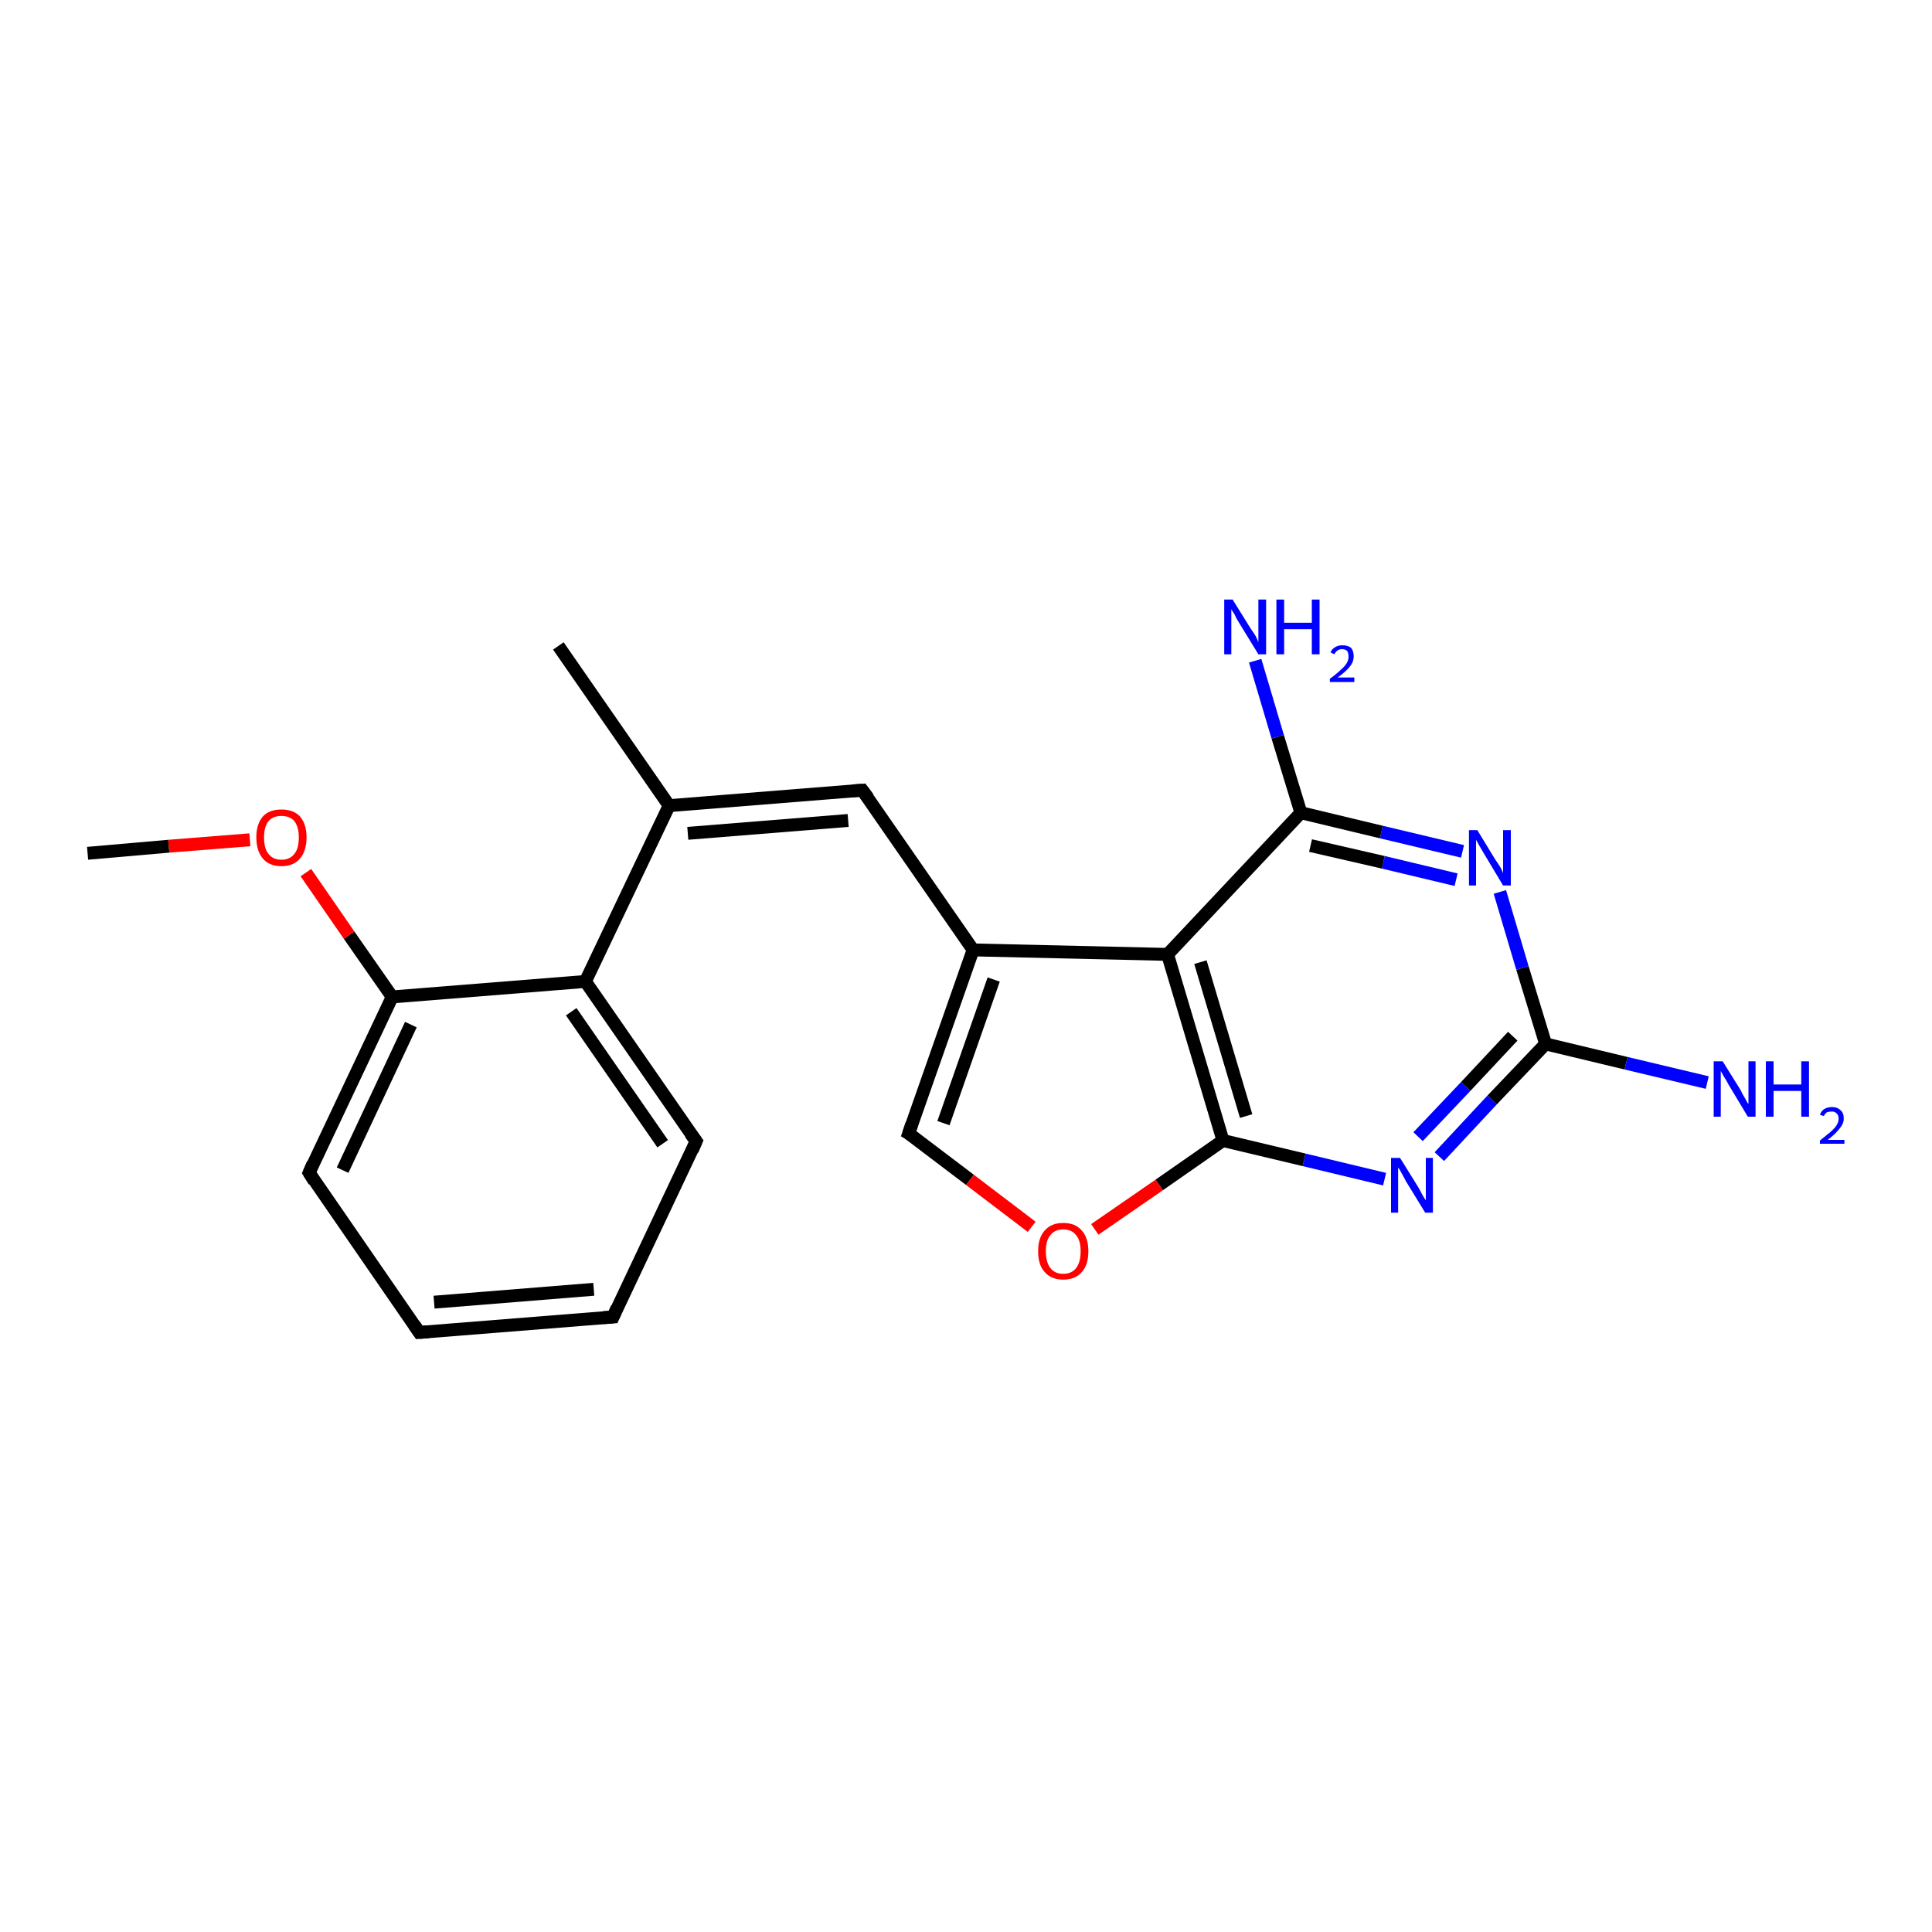 <?xml version='1.0' encoding='iso-8859-1'?>
<svg version='1.1' baseProfile='full'
              xmlns='http://www.w3.org/2000/svg'
                      xmlns:rdkit='http://www.rdkit.org/xml'
                      xmlns:xlink='http://www.w3.org/1999/xlink'
                  xml:space='preserve'
width='300px' height='300px' viewBox='0 0 300 300'>
<!-- END OF HEADER -->
<rect style='opacity:1.0;fill:#FFFFFF;stroke:none' width='300.0' height='300.0' x='0.0' y='0.0'> </rect>
<path class='bond-0 atom-0 atom-1' d='M 227.1,132.2 L 214.5,129.2' style='fill:none;fill-rule:evenodd;stroke:#0000FF;stroke-width:2.0px;stroke-linecap:butt;stroke-linejoin:miter;stroke-opacity:1' />
<path class='bond-0 atom-0 atom-1' d='M 214.5,129.2 L 202.0,126.2' style='fill:none;fill-rule:evenodd;stroke:#000000;stroke-width:2.0px;stroke-linecap:butt;stroke-linejoin:miter;stroke-opacity:1' />
<path class='bond-0 atom-0 atom-1' d='M 226.1,136.6 L 214.8,133.9' style='fill:none;fill-rule:evenodd;stroke:#0000FF;stroke-width:2.0px;stroke-linecap:butt;stroke-linejoin:miter;stroke-opacity:1' />
<path class='bond-0 atom-0 atom-1' d='M 214.8,133.9 L 203.5,131.3' style='fill:none;fill-rule:evenodd;stroke:#000000;stroke-width:2.0px;stroke-linecap:butt;stroke-linejoin:miter;stroke-opacity:1' />
<path class='bond-1 atom-1 atom-2' d='M 202.0,126.2 L 181.3,148.2' style='fill:none;fill-rule:evenodd;stroke:#000000;stroke-width:2.0px;stroke-linecap:butt;stroke-linejoin:miter;stroke-opacity:1' />
<path class='bond-2 atom-2 atom-3' d='M 181.3,148.2 L 189.9,177.1' style='fill:none;fill-rule:evenodd;stroke:#000000;stroke-width:2.0px;stroke-linecap:butt;stroke-linejoin:miter;stroke-opacity:1' />
<path class='bond-2 atom-2 atom-3' d='M 186.4,149.4 L 193.5,173.3' style='fill:none;fill-rule:evenodd;stroke:#000000;stroke-width:2.0px;stroke-linecap:butt;stroke-linejoin:miter;stroke-opacity:1' />
<path class='bond-3 atom-3 atom-4' d='M 189.9,177.1 L 202.5,180.1' style='fill:none;fill-rule:evenodd;stroke:#000000;stroke-width:2.0px;stroke-linecap:butt;stroke-linejoin:miter;stroke-opacity:1' />
<path class='bond-3 atom-3 atom-4' d='M 202.5,180.1 L 215.0,183.1' style='fill:none;fill-rule:evenodd;stroke:#0000FF;stroke-width:2.0px;stroke-linecap:butt;stroke-linejoin:miter;stroke-opacity:1' />
<path class='bond-4 atom-4 atom-5' d='M 223.5,179.6 L 231.7,170.8' style='fill:none;fill-rule:evenodd;stroke:#0000FF;stroke-width:2.0px;stroke-linecap:butt;stroke-linejoin:miter;stroke-opacity:1' />
<path class='bond-4 atom-4 atom-5' d='M 231.7,170.8 L 240.0,162.1' style='fill:none;fill-rule:evenodd;stroke:#000000;stroke-width:2.0px;stroke-linecap:butt;stroke-linejoin:miter;stroke-opacity:1' />
<path class='bond-4 atom-4 atom-5' d='M 220.2,176.5 L 227.6,168.7' style='fill:none;fill-rule:evenodd;stroke:#0000FF;stroke-width:2.0px;stroke-linecap:butt;stroke-linejoin:miter;stroke-opacity:1' />
<path class='bond-4 atom-4 atom-5' d='M 227.6,168.7 L 234.9,160.9' style='fill:none;fill-rule:evenodd;stroke:#000000;stroke-width:2.0px;stroke-linecap:butt;stroke-linejoin:miter;stroke-opacity:1' />
<path class='bond-5 atom-5 atom-6' d='M 240.0,162.1 L 252.5,165.1' style='fill:none;fill-rule:evenodd;stroke:#000000;stroke-width:2.0px;stroke-linecap:butt;stroke-linejoin:miter;stroke-opacity:1' />
<path class='bond-5 atom-5 atom-6' d='M 252.5,165.1 L 265.1,168.1' style='fill:none;fill-rule:evenodd;stroke:#0000FF;stroke-width:2.0px;stroke-linecap:butt;stroke-linejoin:miter;stroke-opacity:1' />
<path class='bond-6 atom-3 atom-7' d='M 189.9,177.1 L 180.0,184.0' style='fill:none;fill-rule:evenodd;stroke:#000000;stroke-width:2.0px;stroke-linecap:butt;stroke-linejoin:miter;stroke-opacity:1' />
<path class='bond-6 atom-3 atom-7' d='M 180.0,184.0 L 170.0,190.9' style='fill:none;fill-rule:evenodd;stroke:#FF0000;stroke-width:2.0px;stroke-linecap:butt;stroke-linejoin:miter;stroke-opacity:1' />
<path class='bond-7 atom-7 atom-8' d='M 160.2,190.5 L 150.6,183.2' style='fill:none;fill-rule:evenodd;stroke:#FF0000;stroke-width:2.0px;stroke-linecap:butt;stroke-linejoin:miter;stroke-opacity:1' />
<path class='bond-7 atom-7 atom-8' d='M 150.6,183.2 L 141.1,176.0' style='fill:none;fill-rule:evenodd;stroke:#000000;stroke-width:2.0px;stroke-linecap:butt;stroke-linejoin:miter;stroke-opacity:1' />
<path class='bond-8 atom-8 atom-9' d='M 141.1,176.0 L 151.1,147.5' style='fill:none;fill-rule:evenodd;stroke:#000000;stroke-width:2.0px;stroke-linecap:butt;stroke-linejoin:miter;stroke-opacity:1' />
<path class='bond-8 atom-8 atom-9' d='M 146.5,174.4 L 154.3,152.1' style='fill:none;fill-rule:evenodd;stroke:#000000;stroke-width:2.0px;stroke-linecap:butt;stroke-linejoin:miter;stroke-opacity:1' />
<path class='bond-9 atom-9 atom-10' d='M 151.1,147.5 L 133.9,122.7' style='fill:none;fill-rule:evenodd;stroke:#000000;stroke-width:2.0px;stroke-linecap:butt;stroke-linejoin:miter;stroke-opacity:1' />
<path class='bond-10 atom-10 atom-11' d='M 133.9,122.7 L 103.9,125.1' style='fill:none;fill-rule:evenodd;stroke:#000000;stroke-width:2.0px;stroke-linecap:butt;stroke-linejoin:miter;stroke-opacity:1' />
<path class='bond-10 atom-10 atom-11' d='M 131.7,127.4 L 106.8,129.4' style='fill:none;fill-rule:evenodd;stroke:#000000;stroke-width:2.0px;stroke-linecap:butt;stroke-linejoin:miter;stroke-opacity:1' />
<path class='bond-11 atom-11 atom-12' d='M 103.9,125.1 L 90.9,152.4' style='fill:none;fill-rule:evenodd;stroke:#000000;stroke-width:2.0px;stroke-linecap:butt;stroke-linejoin:miter;stroke-opacity:1' />
<path class='bond-12 atom-12 atom-13' d='M 90.9,152.4 L 108.1,177.2' style='fill:none;fill-rule:evenodd;stroke:#000000;stroke-width:2.0px;stroke-linecap:butt;stroke-linejoin:miter;stroke-opacity:1' />
<path class='bond-12 atom-12 atom-13' d='M 88.7,157.1 L 102.9,177.6' style='fill:none;fill-rule:evenodd;stroke:#000000;stroke-width:2.0px;stroke-linecap:butt;stroke-linejoin:miter;stroke-opacity:1' />
<path class='bond-13 atom-13 atom-14' d='M 108.1,177.2 L 95.2,204.5' style='fill:none;fill-rule:evenodd;stroke:#000000;stroke-width:2.0px;stroke-linecap:butt;stroke-linejoin:miter;stroke-opacity:1' />
<path class='bond-14 atom-14 atom-15' d='M 95.2,204.5 L 65.1,206.9' style='fill:none;fill-rule:evenodd;stroke:#000000;stroke-width:2.0px;stroke-linecap:butt;stroke-linejoin:miter;stroke-opacity:1' />
<path class='bond-14 atom-14 atom-15' d='M 92.2,200.2 L 67.4,202.2' style='fill:none;fill-rule:evenodd;stroke:#000000;stroke-width:2.0px;stroke-linecap:butt;stroke-linejoin:miter;stroke-opacity:1' />
<path class='bond-15 atom-15 atom-16' d='M 65.1,206.9 L 48.0,182.1' style='fill:none;fill-rule:evenodd;stroke:#000000;stroke-width:2.0px;stroke-linecap:butt;stroke-linejoin:miter;stroke-opacity:1' />
<path class='bond-16 atom-16 atom-17' d='M 48.0,182.1 L 60.9,154.8' style='fill:none;fill-rule:evenodd;stroke:#000000;stroke-width:2.0px;stroke-linecap:butt;stroke-linejoin:miter;stroke-opacity:1' />
<path class='bond-16 atom-16 atom-17' d='M 53.2,181.7 L 63.8,159.1' style='fill:none;fill-rule:evenodd;stroke:#000000;stroke-width:2.0px;stroke-linecap:butt;stroke-linejoin:miter;stroke-opacity:1' />
<path class='bond-17 atom-17 atom-18' d='M 60.9,154.8 L 54.2,145.2' style='fill:none;fill-rule:evenodd;stroke:#000000;stroke-width:2.0px;stroke-linecap:butt;stroke-linejoin:miter;stroke-opacity:1' />
<path class='bond-17 atom-17 atom-18' d='M 54.2,145.2 L 47.5,135.5' style='fill:none;fill-rule:evenodd;stroke:#FF0000;stroke-width:2.0px;stroke-linecap:butt;stroke-linejoin:miter;stroke-opacity:1' />
<path class='bond-18 atom-18 atom-19' d='M 38.8,130.4 L 26.2,131.4' style='fill:none;fill-rule:evenodd;stroke:#FF0000;stroke-width:2.0px;stroke-linecap:butt;stroke-linejoin:miter;stroke-opacity:1' />
<path class='bond-18 atom-18 atom-19' d='M 26.2,131.4 L 13.6,132.5' style='fill:none;fill-rule:evenodd;stroke:#000000;stroke-width:2.0px;stroke-linecap:butt;stroke-linejoin:miter;stroke-opacity:1' />
<path class='bond-19 atom-11 atom-20' d='M 103.9,125.1 L 86.7,100.3' style='fill:none;fill-rule:evenodd;stroke:#000000;stroke-width:2.0px;stroke-linecap:butt;stroke-linejoin:miter;stroke-opacity:1' />
<path class='bond-20 atom-1 atom-21' d='M 202.0,126.2 L 198.4,114.4' style='fill:none;fill-rule:evenodd;stroke:#000000;stroke-width:2.0px;stroke-linecap:butt;stroke-linejoin:miter;stroke-opacity:1' />
<path class='bond-20 atom-1 atom-21' d='M 198.4,114.4 L 194.9,102.6' style='fill:none;fill-rule:evenodd;stroke:#0000FF;stroke-width:2.0px;stroke-linecap:butt;stroke-linejoin:miter;stroke-opacity:1' />
<path class='bond-21 atom-5 atom-0' d='M 240.0,162.1 L 236.4,150.3' style='fill:none;fill-rule:evenodd;stroke:#000000;stroke-width:2.0px;stroke-linecap:butt;stroke-linejoin:miter;stroke-opacity:1' />
<path class='bond-21 atom-5 atom-0' d='M 236.4,150.3 L 232.9,138.5' style='fill:none;fill-rule:evenodd;stroke:#0000FF;stroke-width:2.0px;stroke-linecap:butt;stroke-linejoin:miter;stroke-opacity:1' />
<path class='bond-22 atom-9 atom-2' d='M 151.1,147.5 L 181.3,148.2' style='fill:none;fill-rule:evenodd;stroke:#000000;stroke-width:2.0px;stroke-linecap:butt;stroke-linejoin:miter;stroke-opacity:1' />
<path class='bond-23 atom-17 atom-12' d='M 60.9,154.8 L 90.9,152.4' style='fill:none;fill-rule:evenodd;stroke:#000000;stroke-width:2.0px;stroke-linecap:butt;stroke-linejoin:miter;stroke-opacity:1' />
<path d='M 141.6,176.3 L 141.1,176.0 L 141.6,174.5' style='fill:none;stroke:#000000;stroke-width:2.0px;stroke-linecap:butt;stroke-linejoin:miter;stroke-opacity:1;' />
<path d='M 134.8,123.9 L 133.9,122.7 L 132.4,122.8' style='fill:none;stroke:#000000;stroke-width:2.0px;stroke-linecap:butt;stroke-linejoin:miter;stroke-opacity:1;' />
<path d='M 107.2,176.0 L 108.1,177.2 L 107.5,178.6' style='fill:none;stroke:#000000;stroke-width:2.0px;stroke-linecap:butt;stroke-linejoin:miter;stroke-opacity:1;' />
<path d='M 95.8,203.1 L 95.2,204.5 L 93.7,204.6' style='fill:none;stroke:#000000;stroke-width:2.0px;stroke-linecap:butt;stroke-linejoin:miter;stroke-opacity:1;' />
<path d='M 66.6,206.8 L 65.1,206.9 L 64.3,205.7' style='fill:none;stroke:#000000;stroke-width:2.0px;stroke-linecap:butt;stroke-linejoin:miter;stroke-opacity:1;' />
<path d='M 48.8,183.4 L 48.0,182.1 L 48.6,180.7' style='fill:none;stroke:#000000;stroke-width:2.0px;stroke-linecap:butt;stroke-linejoin:miter;stroke-opacity:1;' />
<path class='atom-0' d='M 229.4 128.9
L 232.2 133.5
Q 232.5 133.9, 233.0 134.7
Q 233.4 135.5, 233.4 135.6
L 233.4 128.9
L 234.6 128.9
L 234.6 137.5
L 233.4 137.5
L 230.4 132.5
Q 230.1 132.0, 229.7 131.3
Q 229.3 130.6, 229.2 130.4
L 229.2 137.5
L 228.1 137.5
L 228.1 128.9
L 229.4 128.9
' fill='#0000FF'/>
<path class='atom-4' d='M 217.4 179.8
L 220.2 184.3
Q 220.5 184.8, 220.9 185.6
Q 221.4 186.4, 221.4 186.4
L 221.4 179.8
L 222.5 179.8
L 222.5 188.3
L 221.3 188.3
L 218.3 183.4
Q 218.0 182.8, 217.6 182.1
Q 217.3 181.5, 217.1 181.3
L 217.1 188.3
L 216.0 188.3
L 216.0 179.8
L 217.4 179.8
' fill='#0000FF'/>
<path class='atom-6' d='M 267.5 164.8
L 270.3 169.3
Q 270.5 169.8, 271.0 170.6
Q 271.4 171.4, 271.5 171.4
L 271.5 164.8
L 272.6 164.8
L 272.6 173.4
L 271.4 173.4
L 268.4 168.4
Q 268.1 167.8, 267.7 167.2
Q 267.3 166.5, 267.2 166.3
L 267.2 173.4
L 266.1 173.4
L 266.1 164.8
L 267.5 164.8
' fill='#0000FF'/>
<path class='atom-6' d='M 274.2 164.8
L 275.4 164.8
L 275.4 168.4
L 279.7 168.4
L 279.7 164.8
L 280.9 164.8
L 280.9 173.4
L 279.7 173.4
L 279.7 169.4
L 275.4 169.4
L 275.4 173.4
L 274.2 173.4
L 274.2 164.8
' fill='#0000FF'/>
<path class='atom-6' d='M 282.6 173.1
Q 282.8 172.5, 283.3 172.2
Q 283.8 171.9, 284.5 171.9
Q 285.3 171.9, 285.8 172.4
Q 286.3 172.8, 286.3 173.7
Q 286.3 174.5, 285.6 175.3
Q 285.0 176.1, 283.8 177.0
L 286.4 177.0
L 286.4 177.6
L 282.6 177.6
L 282.6 177.1
Q 283.6 176.3, 284.2 175.8
Q 284.9 175.2, 285.2 174.7
Q 285.5 174.2, 285.5 173.7
Q 285.5 173.2, 285.2 172.9
Q 284.9 172.6, 284.5 172.6
Q 284.0 172.6, 283.7 172.7
Q 283.4 172.9, 283.2 173.3
L 282.6 173.1
' fill='#0000FF'/>
<path class='atom-7' d='M 161.2 194.3
Q 161.2 192.2, 162.2 191.1
Q 163.2 189.9, 165.1 189.9
Q 167.0 189.9, 168.0 191.1
Q 169.0 192.2, 169.0 194.3
Q 169.0 196.4, 168.0 197.5
Q 167.0 198.7, 165.1 198.7
Q 163.2 198.7, 162.2 197.5
Q 161.2 196.4, 161.2 194.3
M 165.1 197.8
Q 166.4 197.8, 167.1 196.9
Q 167.8 196.0, 167.8 194.3
Q 167.8 192.6, 167.1 191.8
Q 166.4 190.9, 165.1 190.9
Q 163.8 190.9, 163.1 191.8
Q 162.4 192.6, 162.4 194.3
Q 162.4 196.0, 163.1 196.9
Q 163.8 197.8, 165.1 197.8
' fill='#FF0000'/>
<path class='atom-18' d='M 39.8 130.0
Q 39.8 128.0, 40.8 126.8
Q 41.8 125.7, 43.7 125.7
Q 45.6 125.7, 46.6 126.8
Q 47.6 128.0, 47.6 130.0
Q 47.6 132.1, 46.6 133.3
Q 45.6 134.5, 43.7 134.5
Q 41.8 134.5, 40.8 133.3
Q 39.8 132.1, 39.8 130.0
M 43.7 133.5
Q 45.0 133.5, 45.7 132.6
Q 46.4 131.8, 46.4 130.0
Q 46.4 128.4, 45.7 127.5
Q 45.0 126.7, 43.7 126.7
Q 42.4 126.7, 41.7 127.5
Q 41.0 128.4, 41.0 130.0
Q 41.0 131.8, 41.7 132.6
Q 42.4 133.5, 43.7 133.5
' fill='#FF0000'/>
<path class='atom-21' d='M 191.4 93.1
L 194.2 97.6
Q 194.5 98.0, 195.0 98.8
Q 195.4 99.7, 195.4 99.7
L 195.4 93.1
L 196.6 93.1
L 196.6 101.6
L 195.4 101.6
L 192.4 96.7
Q 192.0 96.1, 191.7 95.4
Q 191.3 94.8, 191.2 94.6
L 191.2 101.6
L 190.1 101.6
L 190.1 93.1
L 191.4 93.1
' fill='#0000FF'/>
<path class='atom-21' d='M 198.2 93.1
L 199.4 93.1
L 199.4 96.7
L 203.7 96.7
L 203.7 93.1
L 204.9 93.1
L 204.9 101.6
L 203.7 101.6
L 203.7 97.7
L 199.4 97.7
L 199.4 101.6
L 198.2 101.6
L 198.2 93.1
' fill='#0000FF'/>
<path class='atom-21' d='M 206.6 101.3
Q 206.8 100.8, 207.3 100.5
Q 207.8 100.2, 208.4 100.2
Q 209.3 100.2, 209.8 100.6
Q 210.2 101.1, 210.2 101.9
Q 210.2 102.8, 209.6 103.5
Q 209.0 104.3, 207.7 105.2
L 210.3 105.2
L 210.3 105.9
L 206.5 105.9
L 206.5 105.4
Q 207.6 104.6, 208.2 104.0
Q 208.8 103.5, 209.1 103.0
Q 209.4 102.5, 209.4 102.0
Q 209.4 101.4, 209.2 101.1
Q 208.9 100.8, 208.4 100.8
Q 208.0 100.8, 207.7 101.0
Q 207.4 101.2, 207.2 101.6
L 206.6 101.3
' fill='#0000FF'/>
</svg>
